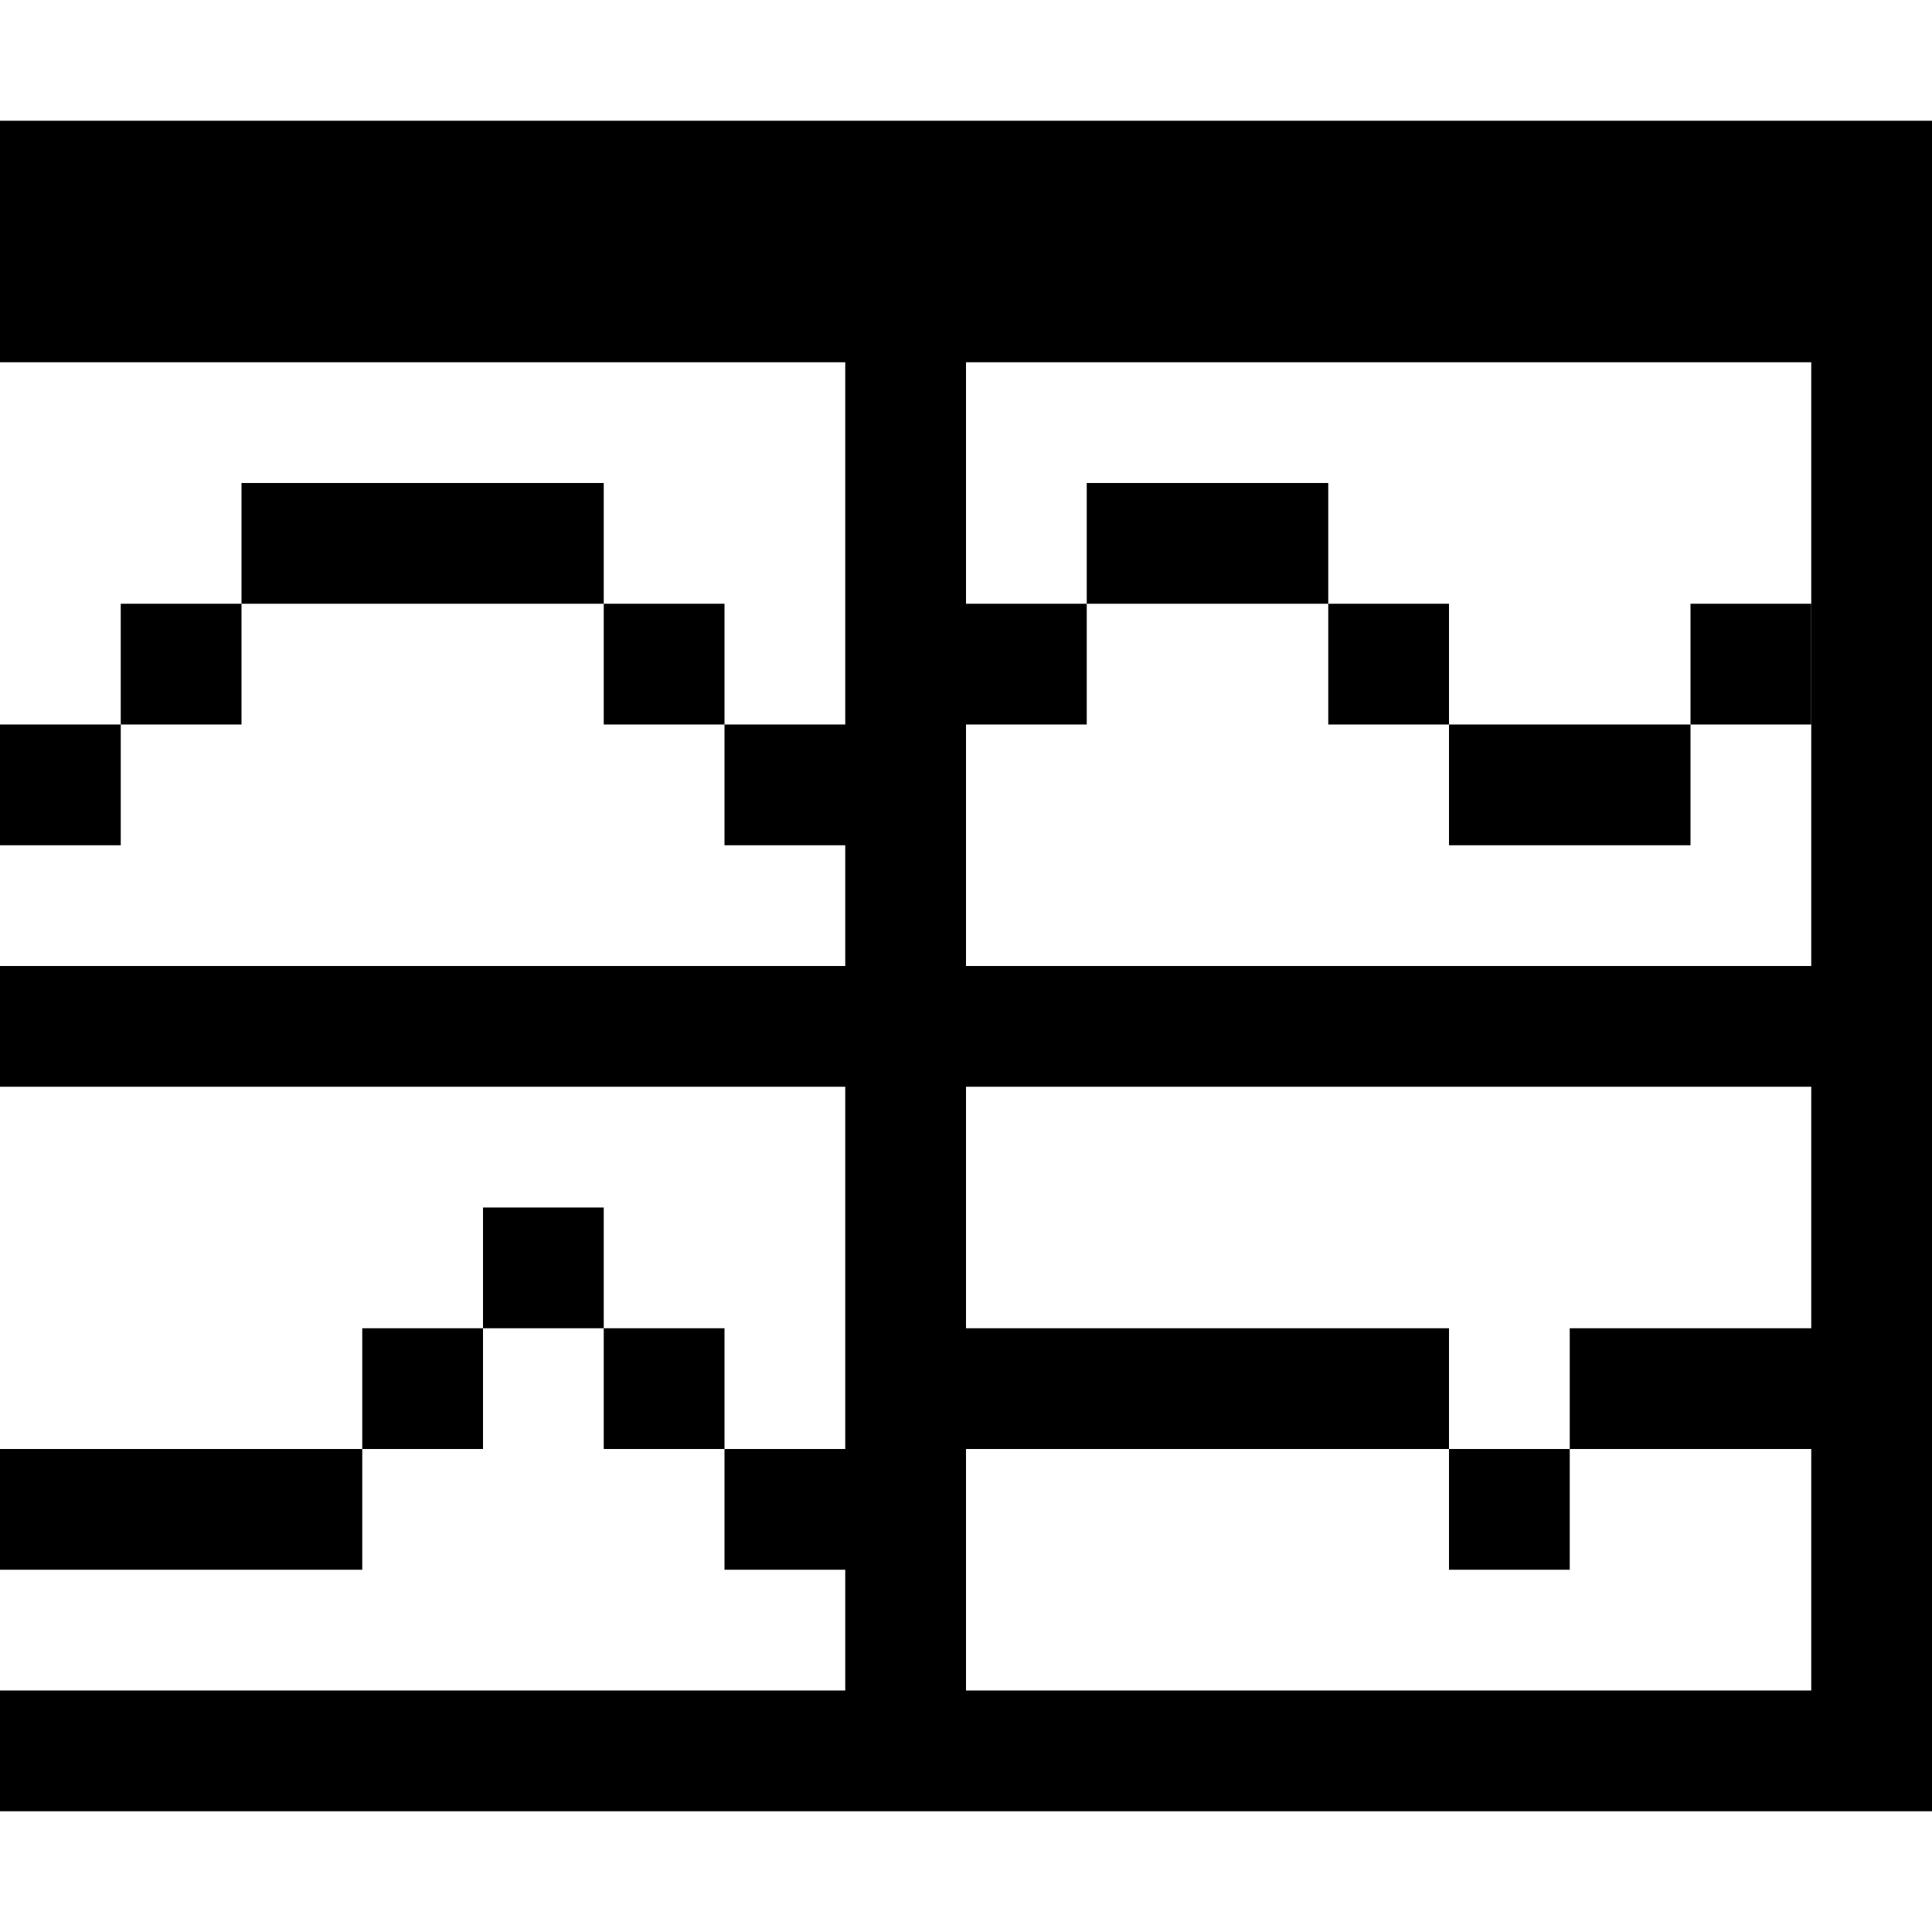 <?xml version="1.0" encoding="utf-8"?>
<!-- Generator: Adobe Illustrator 17.1.0, SVG Export Plug-In . SVG Version: 6.00 Build 0)  -->
<!DOCTYPE svg PUBLIC "-//W3C//DTD SVG 1.1//EN" "http://www.w3.org/Graphics/SVG/1.1/DTD/svg11.dtd">
<svg version="1.1" id="Layer_1" xmlns="http://www.w3.org/2000/svg" xmlns:xlink="http://www.w3.org/1999/xlink" x="0px" y="0px"
	 viewBox="0 0 16 16" enable-background="new 0 0 16 16" xml:space="preserve">
<rect x="4" y="10" width="1" height="1"/>
<rect x="3" y="11" width="1" height="1"/>
<rect x="5" y="11" width="1" height="1"/>
<rect x="12" y="12" width="1" height="1"/>
<rect x="1" y="5" width="1" height="1"/>
<rect x="5" y="5" width="1" height="1"/>
<rect x="11" y="5" width="1" height="1"/>
<rect x="14" y="5" width="1" height="1"/>
<path d="M-1,1v14h17V1H-1z M7,12H6v1h1v1H0v-1h3v-1H0V9h7V12z M7,6H6v1h1v1H0V7h1V6H0V3h7V6z M15,11h-2v1h2v2H8v-2h4v-1H8V9h7V11z
	 M15,8H8V6h1V5H8V3h7V8z"/>
<rect x="12" y="6" width="2" height="1"/>
<rect x="9" y="4" width="2" height="1"/>
<rect x="2" y="4" width="3" height="1"/>
</svg>
